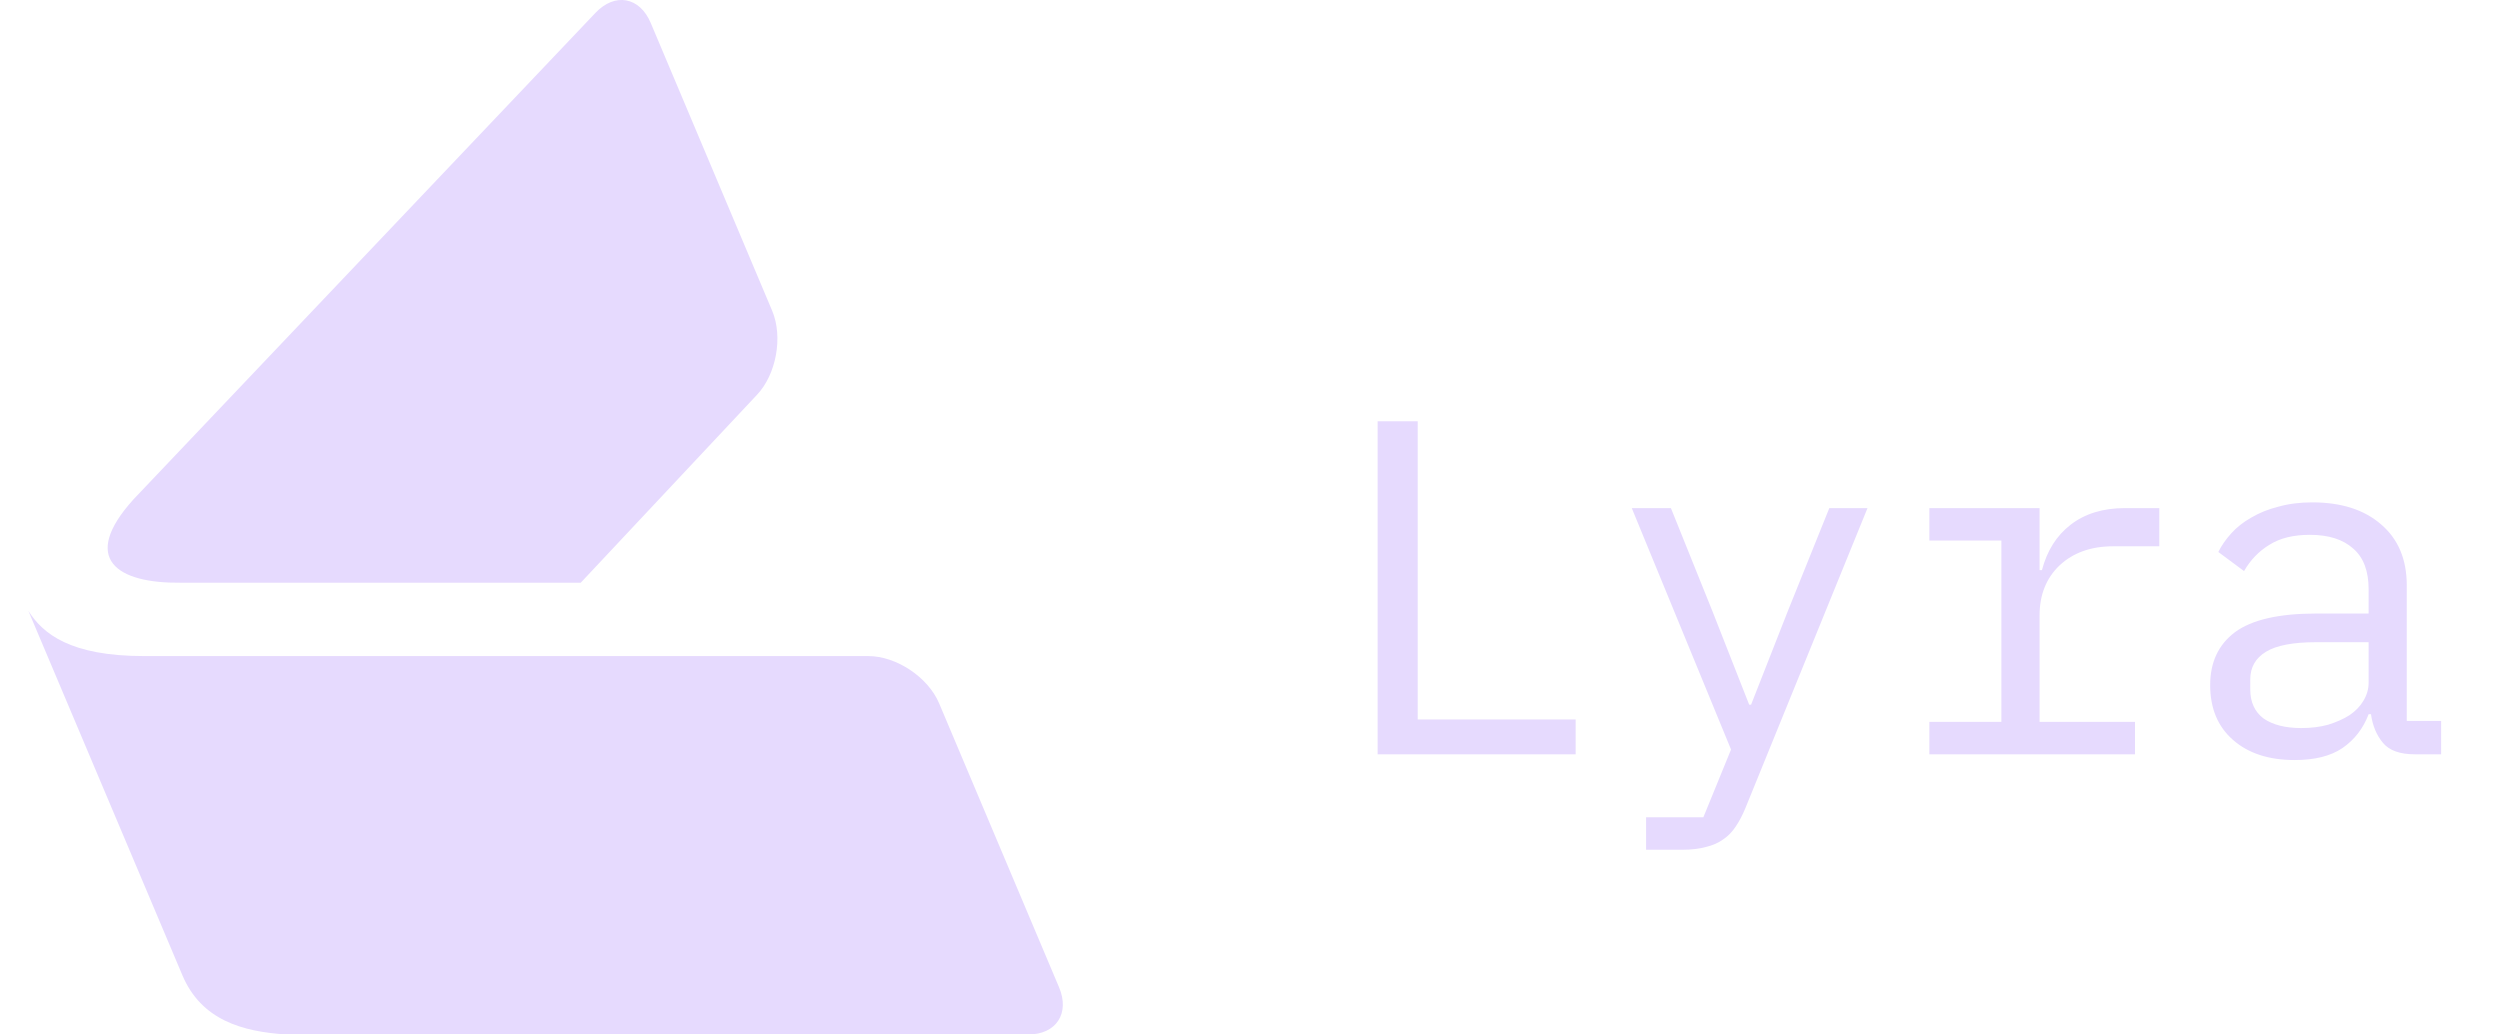 <svg width="58" height="24" viewBox="0 0 58 24" fill="none" xmlns="http://www.w3.org/2000/svg">
<path d="M31.961 17.5V9.773H32.891V16.692H36.555V17.5H31.961ZM42.44 11.788H43.326L40.492 18.751C40.425 18.913 40.352 19.053 40.271 19.172C40.189 19.297 40.093 19.397 39.983 19.47C39.872 19.552 39.739 19.611 39.584 19.648C39.429 19.692 39.245 19.714 39.031 19.714H38.189V18.961H39.518L40.16 17.389L37.857 11.788H38.765L39.728 14.179L40.581 16.349H40.625L41.477 14.179L42.44 11.788ZM44.761 16.747H46.432V12.541H44.761V11.788H47.318V13.227H47.373C47.491 12.777 47.712 12.426 48.037 12.175C48.369 11.917 48.79 11.788 49.299 11.788H50.096V12.674H49.023C48.513 12.674 48.1 12.821 47.783 13.116C47.473 13.412 47.318 13.799 47.318 14.279V16.747H49.532V17.5H44.761V16.747ZM56.025 17.5C55.678 17.5 55.431 17.411 55.284 17.234C55.136 17.057 55.044 16.836 55.007 16.57H54.952C54.826 16.902 54.623 17.164 54.343 17.356C54.07 17.541 53.701 17.633 53.236 17.633C52.638 17.633 52.162 17.478 51.808 17.168C51.453 16.858 51.276 16.434 51.276 15.895C51.276 15.364 51.468 14.954 51.852 14.666C52.243 14.378 52.87 14.234 53.734 14.234H54.952V13.67C54.952 13.249 54.834 12.935 54.597 12.729C54.361 12.515 54.025 12.408 53.59 12.408C53.206 12.408 52.893 12.485 52.649 12.64C52.406 12.788 52.21 12.991 52.062 13.249L51.465 12.806C51.538 12.659 51.638 12.515 51.764 12.375C51.889 12.235 52.044 12.113 52.228 12.009C52.413 11.899 52.623 11.814 52.859 11.755C53.096 11.688 53.358 11.655 53.645 11.655C54.317 11.655 54.848 11.825 55.239 12.164C55.638 12.504 55.837 12.976 55.837 13.581V16.725H56.634V17.5H56.025ZM53.391 16.891C53.62 16.891 53.826 16.865 54.011 16.814C54.203 16.755 54.369 16.681 54.509 16.592C54.649 16.496 54.756 16.386 54.83 16.26C54.911 16.127 54.952 15.987 54.952 15.839V14.899H53.734C53.203 14.899 52.815 14.972 52.572 15.12C52.328 15.268 52.206 15.482 52.206 15.762V15.995C52.206 16.29 52.31 16.515 52.516 16.67C52.73 16.817 53.022 16.891 53.391 16.891Z" fill="#E6DAFE"/>
<g clip-path="url(#clip0_11749_13124)">
<path fill-rule="evenodd" clip-rule="evenodd" d="M0.658 14.171C0.992 14.701 1.626 15.223 3.352 15.221H20.144C20.794 15.221 21.528 15.708 21.786 16.313L24.57 22.905C24.826 23.51 24.504 24 23.854 24H6.644C5.62 23.935 4.67 23.665 4.231 22.625L0.658 14.171ZM15.098 0.535L17.914 7.209C18.17 7.817 18.01 8.691 17.556 9.166L13.473 13.519H4.189C2.718 13.536 1.847 12.969 3.096 11.586L13.816 0.297C14.268 -0.178 14.843 -0.073 15.098 0.535Z" fill="#E6DAFE"/>
</g>
<defs>
<clipPath id="clip0_11749_13124">
<rect width="24" height="24" fill="white" transform="translate(0.658)"/>
</clipPath>
</defs>
</svg>

